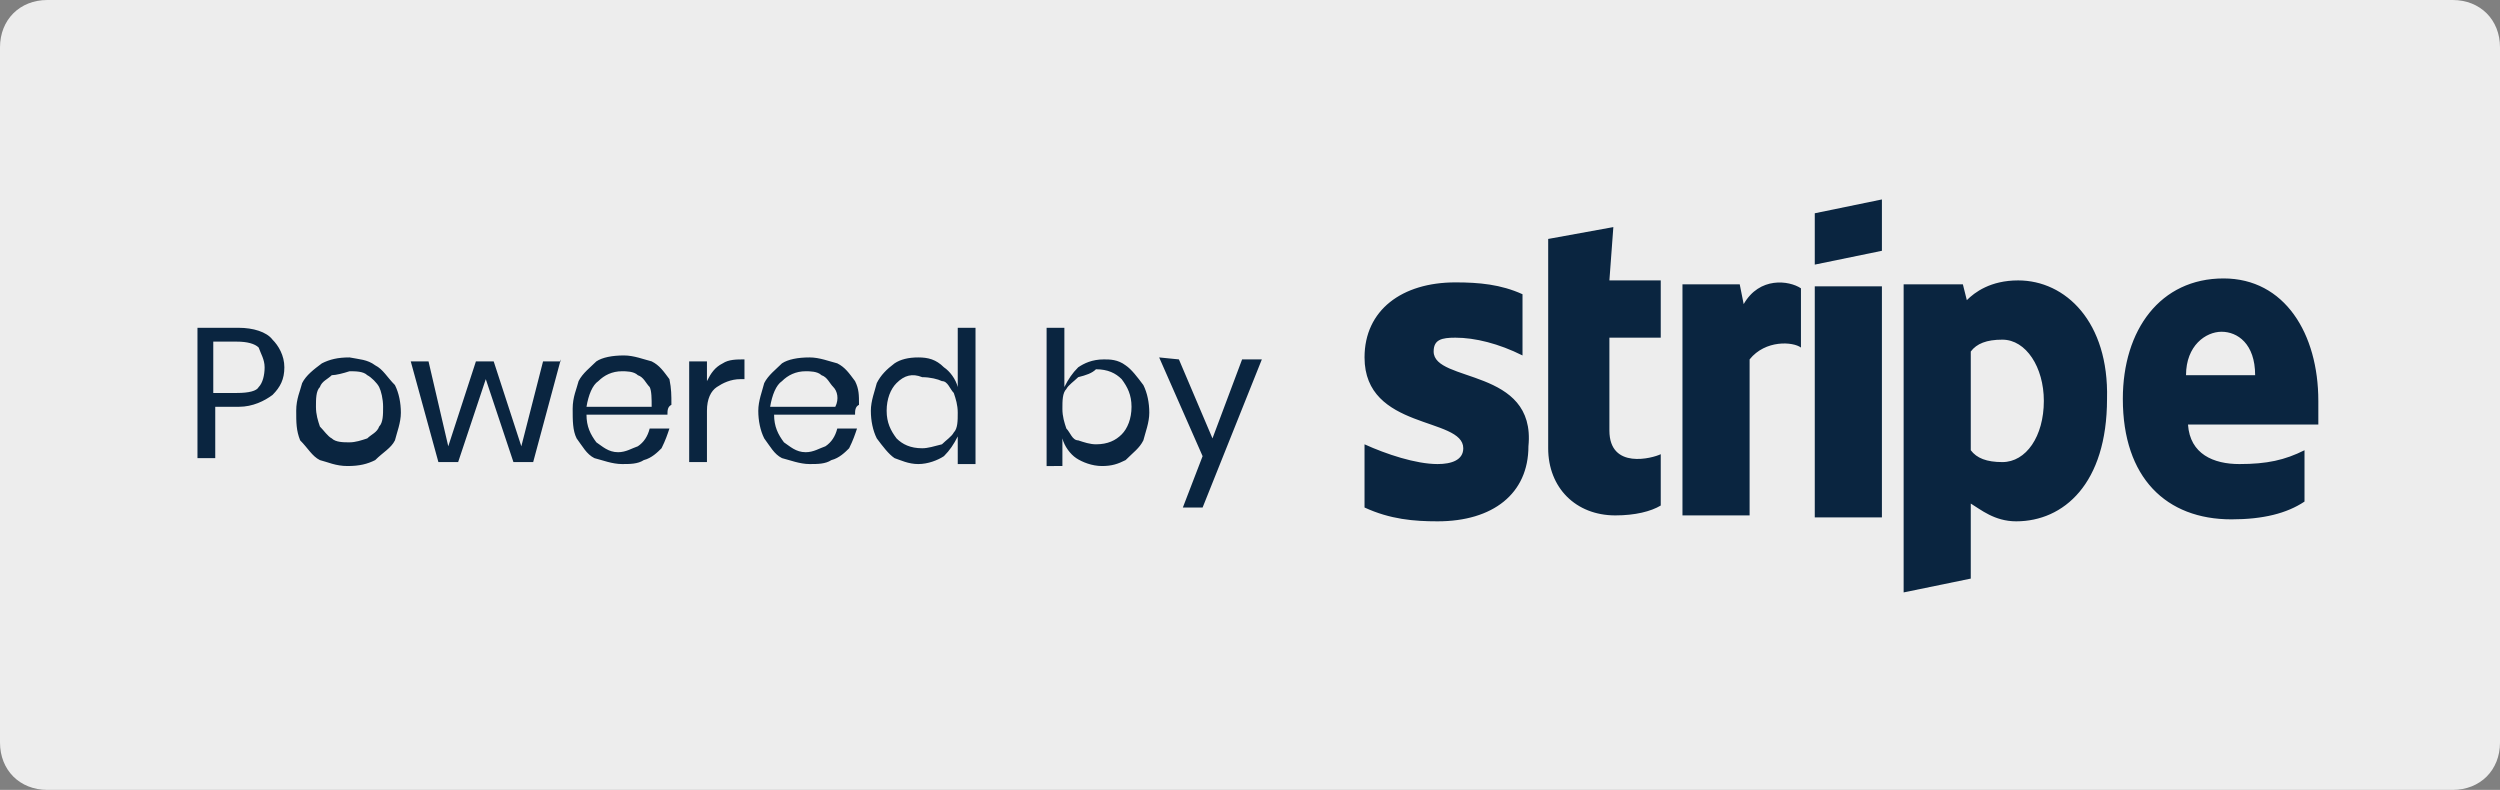 <svg version="1.1" id="Layer_1" xmlns="http://www.w3.org/2000/svg" x="0" y="0" viewBox="0 0 126.6 40" xml:space="preserve"><rect x="0" y="0" width="126.6" height="40" fill="#808080" stroke="none"/><style>.st1{fill:#0a2540}</style><path d="M124.2 40H2.4C1 40 0 39 0 37.6V2.4C0 1 1 0 2.4 0h121.8c1.4 0 2.4 1 2.4 2.4v35.2c0 1.4-1 2.4-2.4 2.4z" fill="#ededed"/><path class="st1" d="M72.6 17.8c0-.6.4-.7 1.1-.7 1 0 2.2.3 3.4.9v-3.1c-1.1-.5-2.2-.6-3.4-.6-2.7 0-4.6 1.4-4.6 3.8 0 3.7 5 3 5 4.6 0 .6-.6.8-1.3.8-1.1 0-2.6-.5-3.7-1v3.2c1.3.6 2.5.7 3.7.7 2.8 0 4.6-1.4 4.6-3.8.4-4-4.8-3.2-4.8-4.8zm9.1-6.3l-3.3.6v10.6c0 2 1.4 3.4 3.4 3.4 1 0 1.8-.2 2.3-.5V23c-.4.2-2.6.8-2.6-1.2v-4.7h2.6v-2.9h-2.6l.2-2.7zm6.6 3.9l-.2-1h-2.9v11.7h3.4v-7.9c.8-1 2.2-.9 2.6-.6v-3c-.6-.4-2.1-.6-2.9.8zm3.6-.9h3.4v11.7h-3.4V14.5zm0-1.1l3.4-.7v-2.6l-3.4.7v2.6zm10.3.8c-1.4 0-2.2.6-2.6 1l-.2-.8h-3V30l3.4-.7v-3.8c.5.3 1.2.9 2.3.9 2.4 0 4.6-1.9 4.6-6.2.1-3.9-2.1-6-4.5-6zm-.8 9.2c-.8 0-1.3-.2-1.6-.6v-5c.3-.4.8-.6 1.6-.6 1.2 0 2.1 1.4 2.1 3.1 0 1.8-.9 3.1-2.1 3.1zm16-3.1c0-3.4-1.7-6.2-4.8-6.2-3.2 0-5.1 2.6-5.1 6.1 0 4 2.2 6.1 5.5 6.1 1.6 0 2.8-.3 3.7-.9v-2.6c-1 .5-1.9.7-3.3.7-1.3 0-2.5-.5-2.6-2h6.6v-1.2zm-6.7-1.3c0-1.5 1-2.2 1.8-2.2s1.7.6 1.7 2.2h-3.5zM10.9 20.6v2.6H10v-6.6h2.1c.7 0 1.4.2 1.7.6.3.3.6.8.6 1.4s-.2 1-.6 1.4c-.4.3-1 .6-1.7.6h-1.2zm2.2-1c.2-.2.3-.6.3-1s-.2-.7-.3-1c-.2-.2-.6-.3-1.1-.3h-1.2v2.6H12c.6 0 1-.1 1.1-.3zM19 18.5c.4.2.6.6 1 1 .2.4.3.9.3 1.4 0 .5-.2 1-.3 1.4-.2.4-.6.6-1 1-.4.2-.8.3-1.4.3-.6 0-1-.2-1.4-.3-.4-.2-.6-.6-1-1-.2-.5-.2-.9-.2-1.5s.2-1 .3-1.4c.2-.4.6-.7 1-1 .4-.2.8-.3 1.4-.3.5.1.9.1 1.3.4zm-2.2.5c-.2.2-.5.3-.6.6-.2.2-.2.6-.2 1s.1.7.2 1c.2.2.4.5.6.6.2.2.6.2.9.2s.6-.1.9-.2c.2-.2.5-.3.6-.6.2-.2.2-.6.2-1s-.1-.8-.2-1-.4-.5-.6-.6c-.2-.2-.6-.2-.9-.2-.3.1-.7.2-.9.2zM28.4 18.2L27 23.4h-1l-1.4-4.2-1.4 4.2h-1l-1.4-5.1h.9l1 4.3 1.4-4.3h.9l1.4 4.3 1.1-4.3h.9zM33.8 21h-4.1c0 .6.2 1 .5 1.4.3.2.6.5 1.1.5.4 0 .7-.2 1-.3.3-.2.5-.5.6-.9h1c-.1.3-.2.6-.4 1-.2.2-.5.5-.9.6-.3.2-.7.2-1.1.2-.5 0-1-.2-1.4-.3-.4-.2-.6-.6-.9-1-.2-.4-.2-.9-.2-1.5s.2-1 .3-1.4c.2-.4.6-.7.9-1 .3-.2.8-.3 1.4-.3.5 0 1 .2 1.4.3.4.2.6.5.9.9.1.5.1.8.1 1.3-.2.1-.2.3-.2.5zm-.9-1.4c-.2-.2-.3-.5-.6-.6-.2-.2-.6-.2-.8-.2-.5 0-.9.2-1.2.5-.3.2-.5.7-.6 1.3H33c0-.4 0-.8-.1-1zM36.6 18.4c.3-.2.7-.2 1.1-.2v1h-.2c-.5 0-.9.2-1.2.4-.3.2-.5.6-.5 1.2v2.6h-.9v-5.1h.9v1c.2-.4.4-.7.8-.9zM43.3 21h-4.1c0 .6.2 1 .5 1.4.3.2.6.5 1.1.5.4 0 .7-.2 1-.3.3-.2.5-.5.6-.9h1c-.1.3-.2.6-.4 1-.2.2-.5.5-.9.6-.3.2-.7.2-1.1.2-.5 0-1-.2-1.4-.3-.4-.2-.6-.6-.9-1-.2-.4-.3-.9-.3-1.4s.2-1 .3-1.4c.2-.4.6-.7.9-1 .3-.2.8-.3 1.4-.3.5 0 1 .2 1.4.3.4.2.6.5.9.9.2.4.2.7.2 1.2-.2.1-.2.3-.2.5zm-1.1-1.4c-.2-.2-.3-.5-.6-.6-.2-.2-.6-.2-.8-.2-.5 0-.9.2-1.2.5-.3.2-.5.7-.6 1.3h3.3c.2-.4.1-.8-.1-1zM47.8 18.6c.3.2.6.6.7 1v-3h.9v6.9h-.9v-1.4c-.2.4-.4.7-.7 1-.3.2-.8.4-1.3.4s-.9-.2-1.2-.3c-.3-.2-.6-.6-.9-1-.2-.4-.3-.9-.3-1.4 0-.5.2-1 .3-1.4.2-.4.5-.7.9-1 .3-.2.7-.3 1.2-.3s.9.1 1.3.5zm-2.4.8c-.3.3-.5.8-.5 1.4s.2 1 .5 1.4c.3.3.7.5 1.3.5.3 0 .6-.1 1-.2.2-.2.5-.4.6-.6.2-.2.2-.6.2-1s-.1-.7-.2-1c-.2-.2-.3-.6-.6-.6-.2-.1-.6-.2-1-.2-.5-.2-.9-.1-1.3.3zM57 18.5c.3.2.6.6.9 1 .2.4.3.9.3 1.4 0 .5-.2 1-.3 1.4-.2.4-.5.6-.9 1-.4.2-.7.3-1.2.3s-1-.2-1.3-.4c-.3-.2-.6-.6-.7-1v1.4H53v-7h.9v3c.2-.4.4-.7.7-1 .3-.2.7-.4 1.3-.4.3 0 .7 0 1.1.3zm-2.4.6c-.2.2-.5.4-.6.6-.2.2-.2.6-.2 1s.1.7.2 1c.2.2.3.6.6.6.3.1.6.2.9.2.6 0 1-.2 1.3-.5.3-.3.5-.8.5-1.4s-.2-1-.5-1.4c-.3-.3-.7-.5-1.3-.5-.2.2-.5.3-.9.4zM59.7 18.2l1.7 4 1.5-4h1l-3 7.5h-1l1-2.6-2.2-5 1 .1z"/></svg>